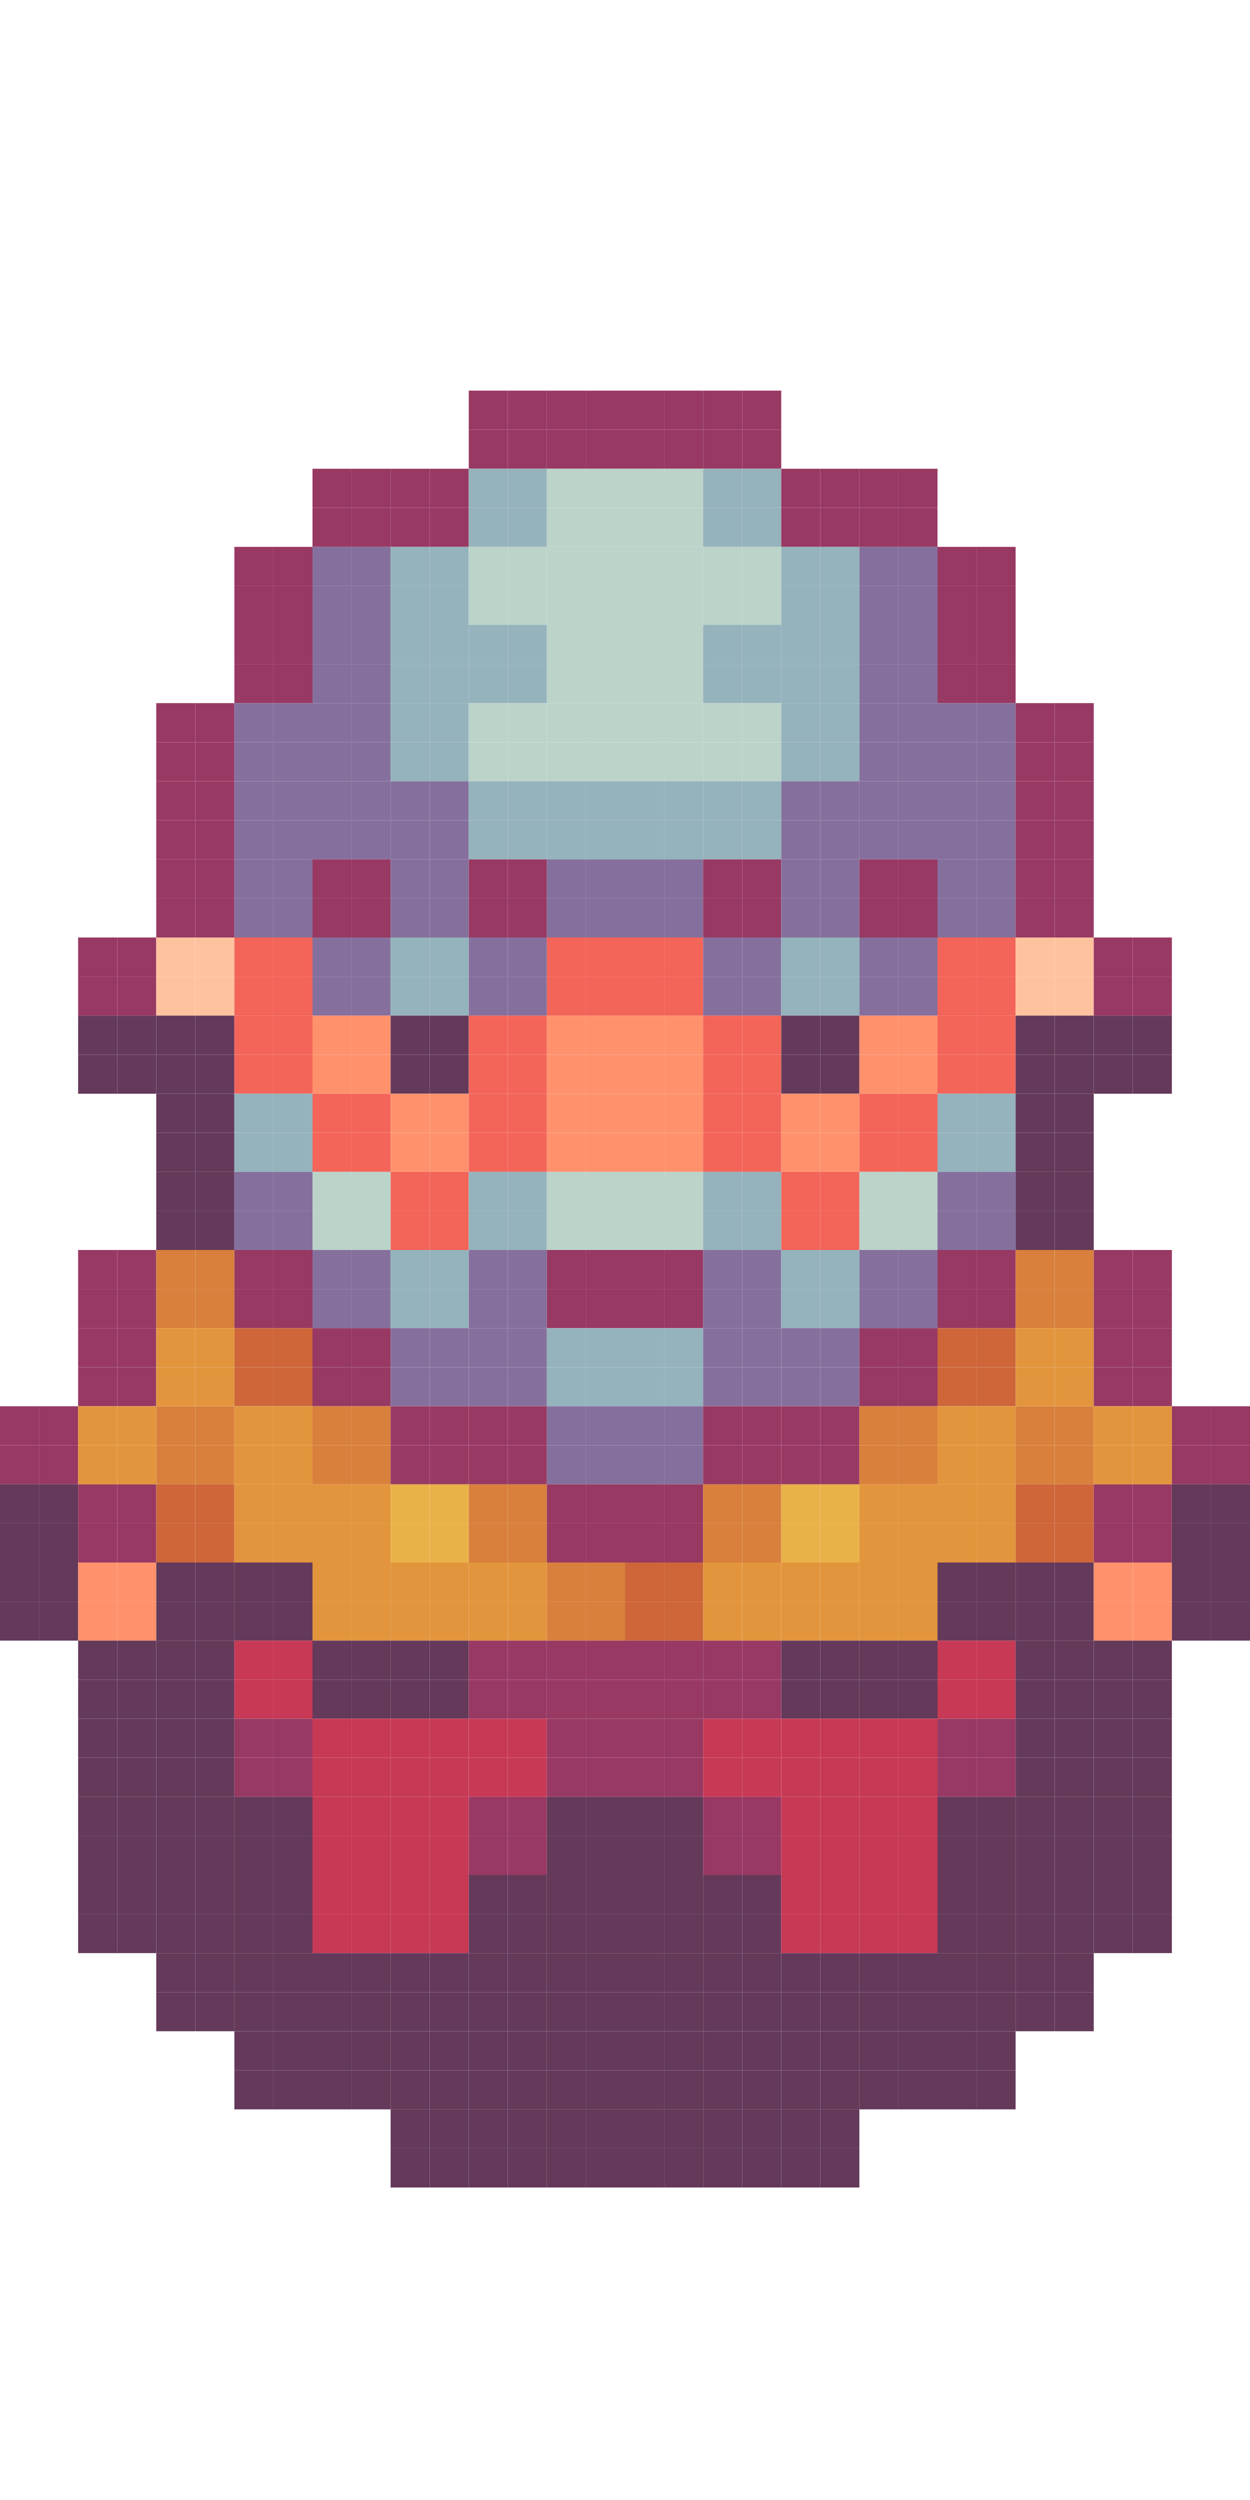 <?xml version="1.0" encoding="utf-8" ?>
<svg baseProfile="full" version="1.1" height="64px" width="32px" xmlns="http://www.w3.org/2000/svg" xmlns:ev="http://www.w3.org/2001/xml-events" xmlns:xlink="http://www.w3.org/1999/xlink">
<rect fill="#983963" height="1px" width="1px" x="12" y="10" />
<rect fill="#983963" height="1px" width="1px" x="13" y="10" />
<rect fill="#983963" height="1px" width="1px" x="14" y="10" />
<rect fill="#983963" height="1px" width="1px" x="15" y="10" />
<rect fill="#983963" height="1px" width="1px" x="16" y="10" />
<rect fill="#983963" height="1px" width="1px" x="17" y="10" />
<rect fill="#983963" height="1px" width="1px" x="18" y="10" />
<rect fill="#983963" height="1px" width="1px" x="19" y="10" />
<rect fill="#983963" height="1px" width="1px" x="12" y="11" />
<rect fill="#983963" height="1px" width="1px" x="13" y="11" />
<rect fill="#983963" height="1px" width="1px" x="14" y="11" />
<rect fill="#983963" height="1px" width="1px" x="15" y="11" />
<rect fill="#983963" height="1px" width="1px" x="16" y="11" />
<rect fill="#983963" height="1px" width="1px" x="17" y="11" />
<rect fill="#983963" height="1px" width="1px" x="18" y="11" />
<rect fill="#983963" height="1px" width="1px" x="19" y="11" />
<rect fill="#983963" height="1px" width="1px" x="8" y="12" />
<rect fill="#983963" height="1px" width="1px" x="9" y="12" />
<rect fill="#983963" height="1px" width="1px" x="10" y="12" />
<rect fill="#983963" height="1px" width="1px" x="11" y="12" />
<rect fill="#94b3bc" height="1px" width="1px" x="12" y="12" />
<rect fill="#94b3bc" height="1px" width="1px" x="13" y="12" />
<rect fill="#bbd3c9" height="1px" width="1px" x="14" y="12" />
<rect fill="#bbd3c9" height="1px" width="1px" x="15" y="12" />
<rect fill="#bbd3c9" height="1px" width="1px" x="16" y="12" />
<rect fill="#bbd3c9" height="1px" width="1px" x="17" y="12" />
<rect fill="#94b3bc" height="1px" width="1px" x="18" y="12" />
<rect fill="#94b3bc" height="1px" width="1px" x="19" y="12" />
<rect fill="#983963" height="1px" width="1px" x="20" y="12" />
<rect fill="#983963" height="1px" width="1px" x="21" y="12" />
<rect fill="#983963" height="1px" width="1px" x="22" y="12" />
<rect fill="#983963" height="1px" width="1px" x="23" y="12" />
<rect fill="#983963" height="1px" width="1px" x="8" y="13" />
<rect fill="#983963" height="1px" width="1px" x="9" y="13" />
<rect fill="#983963" height="1px" width="1px" x="10" y="13" />
<rect fill="#983963" height="1px" width="1px" x="11" y="13" />
<rect fill="#94b3bc" height="1px" width="1px" x="12" y="13" />
<rect fill="#94b3bc" height="1px" width="1px" x="13" y="13" />
<rect fill="#bbd3c9" height="1px" width="1px" x="14" y="13" />
<rect fill="#bbd3c9" height="1px" width="1px" x="15" y="13" />
<rect fill="#bbd3c9" height="1px" width="1px" x="16" y="13" />
<rect fill="#bbd3c9" height="1px" width="1px" x="17" y="13" />
<rect fill="#94b3bc" height="1px" width="1px" x="18" y="13" />
<rect fill="#94b3bc" height="1px" width="1px" x="19" y="13" />
<rect fill="#983963" height="1px" width="1px" x="20" y="13" />
<rect fill="#983963" height="1px" width="1px" x="21" y="13" />
<rect fill="#983963" height="1px" width="1px" x="22" y="13" />
<rect fill="#983963" height="1px" width="1px" x="23" y="13" />
<rect fill="#983963" height="1px" width="1px" x="6" y="14" />
<rect fill="#983963" height="1px" width="1px" x="7" y="14" />
<rect fill="#85709d" height="1px" width="1px" x="8" y="14" />
<rect fill="#85709d" height="1px" width="1px" x="9" y="14" />
<rect fill="#94b3bc" height="1px" width="1px" x="10" y="14" />
<rect fill="#94b3bc" height="1px" width="1px" x="11" y="14" />
<rect fill="#bbd3c9" height="1px" width="1px" x="12" y="14" />
<rect fill="#bbd3c9" height="1px" width="1px" x="13" y="14" />
<rect fill="#bbd3c9" height="1px" width="1px" x="14" y="14" />
<rect fill="#bbd3c9" height="1px" width="1px" x="15" y="14" />
<rect fill="#bbd3c9" height="1px" width="1px" x="16" y="14" />
<rect fill="#bbd3c9" height="1px" width="1px" x="17" y="14" />
<rect fill="#bbd3c9" height="1px" width="1px" x="18" y="14" />
<rect fill="#bbd3c9" height="1px" width="1px" x="19" y="14" />
<rect fill="#94b3bc" height="1px" width="1px" x="20" y="14" />
<rect fill="#94b3bc" height="1px" width="1px" x="21" y="14" />
<rect fill="#85709d" height="1px" width="1px" x="22" y="14" />
<rect fill="#85709d" height="1px" width="1px" x="23" y="14" />
<rect fill="#983963" height="1px" width="1px" x="24" y="14" />
<rect fill="#983963" height="1px" width="1px" x="25" y="14" />
<rect fill="#983963" height="1px" width="1px" x="6" y="15" />
<rect fill="#983963" height="1px" width="1px" x="7" y="15" />
<rect fill="#85709d" height="1px" width="1px" x="8" y="15" />
<rect fill="#85709d" height="1px" width="1px" x="9" y="15" />
<rect fill="#94b3bc" height="1px" width="1px" x="10" y="15" />
<rect fill="#94b3bc" height="1px" width="1px" x="11" y="15" />
<rect fill="#bbd3c9" height="1px" width="1px" x="12" y="15" />
<rect fill="#bbd3c9" height="1px" width="1px" x="13" y="15" />
<rect fill="#bbd3c9" height="1px" width="1px" x="14" y="15" />
<rect fill="#bbd3c9" height="1px" width="1px" x="15" y="15" />
<rect fill="#bbd3c9" height="1px" width="1px" x="16" y="15" />
<rect fill="#bbd3c9" height="1px" width="1px" x="17" y="15" />
<rect fill="#bbd3c9" height="1px" width="1px" x="18" y="15" />
<rect fill="#bbd3c9" height="1px" width="1px" x="19" y="15" />
<rect fill="#94b3bc" height="1px" width="1px" x="20" y="15" />
<rect fill="#94b3bc" height="1px" width="1px" x="21" y="15" />
<rect fill="#85709d" height="1px" width="1px" x="22" y="15" />
<rect fill="#85709d" height="1px" width="1px" x="23" y="15" />
<rect fill="#983963" height="1px" width="1px" x="24" y="15" />
<rect fill="#983963" height="1px" width="1px" x="25" y="15" />
<rect fill="#983963" height="1px" width="1px" x="6" y="16" />
<rect fill="#983963" height="1px" width="1px" x="7" y="16" />
<rect fill="#85709d" height="1px" width="1px" x="8" y="16" />
<rect fill="#85709d" height="1px" width="1px" x="9" y="16" />
<rect fill="#94b3bc" height="1px" width="1px" x="10" y="16" />
<rect fill="#94b3bc" height="1px" width="1px" x="11" y="16" />
<rect fill="#94b3bc" height="1px" width="1px" x="12" y="16" />
<rect fill="#94b3bc" height="1px" width="1px" x="13" y="16" />
<rect fill="#bbd3c9" height="1px" width="1px" x="14" y="16" />
<rect fill="#bbd3c9" height="1px" width="1px" x="15" y="16" />
<rect fill="#bbd3c9" height="1px" width="1px" x="16" y="16" />
<rect fill="#bbd3c9" height="1px" width="1px" x="17" y="16" />
<rect fill="#94b3bc" height="1px" width="1px" x="18" y="16" />
<rect fill="#94b3bc" height="1px" width="1px" x="19" y="16" />
<rect fill="#94b3bc" height="1px" width="1px" x="20" y="16" />
<rect fill="#94b3bc" height="1px" width="1px" x="21" y="16" />
<rect fill="#85709d" height="1px" width="1px" x="22" y="16" />
<rect fill="#85709d" height="1px" width="1px" x="23" y="16" />
<rect fill="#983963" height="1px" width="1px" x="24" y="16" />
<rect fill="#983963" height="1px" width="1px" x="25" y="16" />
<rect fill="#983963" height="1px" width="1px" x="6" y="17" />
<rect fill="#983963" height="1px" width="1px" x="7" y="17" />
<rect fill="#85709d" height="1px" width="1px" x="8" y="17" />
<rect fill="#85709d" height="1px" width="1px" x="9" y="17" />
<rect fill="#94b3bc" height="1px" width="1px" x="10" y="17" />
<rect fill="#94b3bc" height="1px" width="1px" x="11" y="17" />
<rect fill="#94b3bc" height="1px" width="1px" x="12" y="17" />
<rect fill="#94b3bc" height="1px" width="1px" x="13" y="17" />
<rect fill="#bbd3c9" height="1px" width="1px" x="14" y="17" />
<rect fill="#bbd3c9" height="1px" width="1px" x="15" y="17" />
<rect fill="#bbd3c9" height="1px" width="1px" x="16" y="17" />
<rect fill="#bbd3c9" height="1px" width="1px" x="17" y="17" />
<rect fill="#94b3bc" height="1px" width="1px" x="18" y="17" />
<rect fill="#94b3bc" height="1px" width="1px" x="19" y="17" />
<rect fill="#94b3bc" height="1px" width="1px" x="20" y="17" />
<rect fill="#94b3bc" height="1px" width="1px" x="21" y="17" />
<rect fill="#85709d" height="1px" width="1px" x="22" y="17" />
<rect fill="#85709d" height="1px" width="1px" x="23" y="17" />
<rect fill="#983963" height="1px" width="1px" x="24" y="17" />
<rect fill="#983963" height="1px" width="1px" x="25" y="17" />
<rect fill="#983963" height="1px" width="1px" x="4" y="18" />
<rect fill="#983963" height="1px" width="1px" x="5" y="18" />
<rect fill="#85709d" height="1px" width="1px" x="6" y="18" />
<rect fill="#85709d" height="1px" width="1px" x="7" y="18" />
<rect fill="#85709d" height="1px" width="1px" x="8" y="18" />
<rect fill="#85709d" height="1px" width="1px" x="9" y="18" />
<rect fill="#94b3bc" height="1px" width="1px" x="10" y="18" />
<rect fill="#94b3bc" height="1px" width="1px" x="11" y="18" />
<rect fill="#bbd3c9" height="1px" width="1px" x="12" y="18" />
<rect fill="#bbd3c9" height="1px" width="1px" x="13" y="18" />
<rect fill="#bbd3c9" height="1px" width="1px" x="14" y="18" />
<rect fill="#bbd3c9" height="1px" width="1px" x="15" y="18" />
<rect fill="#bbd3c9" height="1px" width="1px" x="16" y="18" />
<rect fill="#bbd3c9" height="1px" width="1px" x="17" y="18" />
<rect fill="#bbd3c9" height="1px" width="1px" x="18" y="18" />
<rect fill="#bbd3c9" height="1px" width="1px" x="19" y="18" />
<rect fill="#94b3bc" height="1px" width="1px" x="20" y="18" />
<rect fill="#94b3bc" height="1px" width="1px" x="21" y="18" />
<rect fill="#85709d" height="1px" width="1px" x="22" y="18" />
<rect fill="#85709d" height="1px" width="1px" x="23" y="18" />
<rect fill="#85709d" height="1px" width="1px" x="24" y="18" />
<rect fill="#85709d" height="1px" width="1px" x="25" y="18" />
<rect fill="#983963" height="1px" width="1px" x="26" y="18" />
<rect fill="#983963" height="1px" width="1px" x="27" y="18" />
<rect fill="#983963" height="1px" width="1px" x="4" y="19" />
<rect fill="#983963" height="1px" width="1px" x="5" y="19" />
<rect fill="#85709d" height="1px" width="1px" x="6" y="19" />
<rect fill="#85709d" height="1px" width="1px" x="7" y="19" />
<rect fill="#85709d" height="1px" width="1px" x="8" y="19" />
<rect fill="#85709d" height="1px" width="1px" x="9" y="19" />
<rect fill="#94b3bc" height="1px" width="1px" x="10" y="19" />
<rect fill="#94b3bc" height="1px" width="1px" x="11" y="19" />
<rect fill="#bbd3c9" height="1px" width="1px" x="12" y="19" />
<rect fill="#bbd3c9" height="1px" width="1px" x="13" y="19" />
<rect fill="#bbd3c9" height="1px" width="1px" x="14" y="19" />
<rect fill="#bbd3c9" height="1px" width="1px" x="15" y="19" />
<rect fill="#bbd3c9" height="1px" width="1px" x="16" y="19" />
<rect fill="#bbd3c9" height="1px" width="1px" x="17" y="19" />
<rect fill="#bbd3c9" height="1px" width="1px" x="18" y="19" />
<rect fill="#bbd3c9" height="1px" width="1px" x="19" y="19" />
<rect fill="#94b3bc" height="1px" width="1px" x="20" y="19" />
<rect fill="#94b3bc" height="1px" width="1px" x="21" y="19" />
<rect fill="#85709d" height="1px" width="1px" x="22" y="19" />
<rect fill="#85709d" height="1px" width="1px" x="23" y="19" />
<rect fill="#85709d" height="1px" width="1px" x="24" y="19" />
<rect fill="#85709d" height="1px" width="1px" x="25" y="19" />
<rect fill="#983963" height="1px" width="1px" x="26" y="19" />
<rect fill="#983963" height="1px" width="1px" x="27" y="19" />
<rect fill="#983963" height="1px" width="1px" x="4" y="20" />
<rect fill="#983963" height="1px" width="1px" x="5" y="20" />
<rect fill="#85709d" height="1px" width="1px" x="6" y="20" />
<rect fill="#85709d" height="1px" width="1px" x="7" y="20" />
<rect fill="#85709d" height="1px" width="1px" x="8" y="20" />
<rect fill="#85709d" height="1px" width="1px" x="9" y="20" />
<rect fill="#85709d" height="1px" width="1px" x="10" y="20" />
<rect fill="#85709d" height="1px" width="1px" x="11" y="20" />
<rect fill="#94b3bc" height="1px" width="1px" x="12" y="20" />
<rect fill="#94b3bc" height="1px" width="1px" x="13" y="20" />
<rect fill="#94b3bc" height="1px" width="1px" x="14" y="20" />
<rect fill="#94b3bc" height="1px" width="1px" x="15" y="20" />
<rect fill="#94b3bc" height="1px" width="1px" x="16" y="20" />
<rect fill="#94b3bc" height="1px" width="1px" x="17" y="20" />
<rect fill="#94b3bc" height="1px" width="1px" x="18" y="20" />
<rect fill="#94b3bc" height="1px" width="1px" x="19" y="20" />
<rect fill="#85709d" height="1px" width="1px" x="20" y="20" />
<rect fill="#85709d" height="1px" width="1px" x="21" y="20" />
<rect fill="#85709d" height="1px" width="1px" x="22" y="20" />
<rect fill="#85709d" height="1px" width="1px" x="23" y="20" />
<rect fill="#85709d" height="1px" width="1px" x="24" y="20" />
<rect fill="#85709d" height="1px" width="1px" x="25" y="20" />
<rect fill="#983963" height="1px" width="1px" x="26" y="20" />
<rect fill="#983963" height="1px" width="1px" x="27" y="20" />
<rect fill="#983963" height="1px" width="1px" x="4" y="21" />
<rect fill="#983963" height="1px" width="1px" x="5" y="21" />
<rect fill="#85709d" height="1px" width="1px" x="6" y="21" />
<rect fill="#85709d" height="1px" width="1px" x="7" y="21" />
<rect fill="#85709d" height="1px" width="1px" x="8" y="21" />
<rect fill="#85709d" height="1px" width="1px" x="9" y="21" />
<rect fill="#85709d" height="1px" width="1px" x="10" y="21" />
<rect fill="#85709d" height="1px" width="1px" x="11" y="21" />
<rect fill="#94b3bc" height="1px" width="1px" x="12" y="21" />
<rect fill="#94b3bc" height="1px" width="1px" x="13" y="21" />
<rect fill="#94b3bc" height="1px" width="1px" x="14" y="21" />
<rect fill="#94b3bc" height="1px" width="1px" x="15" y="21" />
<rect fill="#94b3bc" height="1px" width="1px" x="16" y="21" />
<rect fill="#94b3bc" height="1px" width="1px" x="17" y="21" />
<rect fill="#94b3bc" height="1px" width="1px" x="18" y="21" />
<rect fill="#94b3bc" height="1px" width="1px" x="19" y="21" />
<rect fill="#85709d" height="1px" width="1px" x="20" y="21" />
<rect fill="#85709d" height="1px" width="1px" x="21" y="21" />
<rect fill="#85709d" height="1px" width="1px" x="22" y="21" />
<rect fill="#85709d" height="1px" width="1px" x="23" y="21" />
<rect fill="#85709d" height="1px" width="1px" x="24" y="21" />
<rect fill="#85709d" height="1px" width="1px" x="25" y="21" />
<rect fill="#983963" height="1px" width="1px" x="26" y="21" />
<rect fill="#983963" height="1px" width="1px" x="27" y="21" />
<rect fill="#983963" height="1px" width="1px" x="4" y="22" />
<rect fill="#983963" height="1px" width="1px" x="5" y="22" />
<rect fill="#85709d" height="1px" width="1px" x="6" y="22" />
<rect fill="#85709d" height="1px" width="1px" x="7" y="22" />
<rect fill="#983963" height="1px" width="1px" x="8" y="22" />
<rect fill="#983963" height="1px" width="1px" x="9" y="22" />
<rect fill="#85709d" height="1px" width="1px" x="10" y="22" />
<rect fill="#85709d" height="1px" width="1px" x="11" y="22" />
<rect fill="#983963" height="1px" width="1px" x="12" y="22" />
<rect fill="#983963" height="1px" width="1px" x="13" y="22" />
<rect fill="#85709d" height="1px" width="1px" x="14" y="22" />
<rect fill="#85709d" height="1px" width="1px" x="15" y="22" />
<rect fill="#85709d" height="1px" width="1px" x="16" y="22" />
<rect fill="#85709d" height="1px" width="1px" x="17" y="22" />
<rect fill="#983963" height="1px" width="1px" x="18" y="22" />
<rect fill="#983963" height="1px" width="1px" x="19" y="22" />
<rect fill="#85709d" height="1px" width="1px" x="20" y="22" />
<rect fill="#85709d" height="1px" width="1px" x="21" y="22" />
<rect fill="#983963" height="1px" width="1px" x="22" y="22" />
<rect fill="#983963" height="1px" width="1px" x="23" y="22" />
<rect fill="#85709d" height="1px" width="1px" x="24" y="22" />
<rect fill="#85709d" height="1px" width="1px" x="25" y="22" />
<rect fill="#983963" height="1px" width="1px" x="26" y="22" />
<rect fill="#983963" height="1px" width="1px" x="27" y="22" />
<rect fill="#983963" height="1px" width="1px" x="4" y="23" />
<rect fill="#983963" height="1px" width="1px" x="5" y="23" />
<rect fill="#85709d" height="1px" width="1px" x="6" y="23" />
<rect fill="#85709d" height="1px" width="1px" x="7" y="23" />
<rect fill="#983963" height="1px" width="1px" x="8" y="23" />
<rect fill="#983963" height="1px" width="1px" x="9" y="23" />
<rect fill="#85709d" height="1px" width="1px" x="10" y="23" />
<rect fill="#85709d" height="1px" width="1px" x="11" y="23" />
<rect fill="#983963" height="1px" width="1px" x="12" y="23" />
<rect fill="#983963" height="1px" width="1px" x="13" y="23" />
<rect fill="#85709d" height="1px" width="1px" x="14" y="23" />
<rect fill="#85709d" height="1px" width="1px" x="15" y="23" />
<rect fill="#85709d" height="1px" width="1px" x="16" y="23" />
<rect fill="#85709d" height="1px" width="1px" x="17" y="23" />
<rect fill="#983963" height="1px" width="1px" x="18" y="23" />
<rect fill="#983963" height="1px" width="1px" x="19" y="23" />
<rect fill="#85709d" height="1px" width="1px" x="20" y="23" />
<rect fill="#85709d" height="1px" width="1px" x="21" y="23" />
<rect fill="#983963" height="1px" width="1px" x="22" y="23" />
<rect fill="#983963" height="1px" width="1px" x="23" y="23" />
<rect fill="#85709d" height="1px" width="1px" x="24" y="23" />
<rect fill="#85709d" height="1px" width="1px" x="25" y="23" />
<rect fill="#983963" height="1px" width="1px" x="26" y="23" />
<rect fill="#983963" height="1px" width="1px" x="27" y="23" />
<rect fill="#983963" height="1px" width="1px" x="2" y="24" />
<rect fill="#983963" height="1px" width="1px" x="3" y="24" />
<rect fill="#ffc29f" height="1px" width="1px" x="4" y="24" />
<rect fill="#ffc29f" height="1px" width="1px" x="5" y="24" />
<rect fill="#f36459" height="1px" width="1px" x="6" y="24" />
<rect fill="#f36459" height="1px" width="1px" x="7" y="24" />
<rect fill="#85709d" height="1px" width="1px" x="8" y="24" />
<rect fill="#85709d" height="1px" width="1px" x="9" y="24" />
<rect fill="#94b3bc" height="1px" width="1px" x="10" y="24" />
<rect fill="#94b3bc" height="1px" width="1px" x="11" y="24" />
<rect fill="#85709d" height="1px" width="1px" x="12" y="24" />
<rect fill="#85709d" height="1px" width="1px" x="13" y="24" />
<rect fill="#f36459" height="1px" width="1px" x="14" y="24" />
<rect fill="#f36459" height="1px" width="1px" x="15" y="24" />
<rect fill="#f36459" height="1px" width="1px" x="16" y="24" />
<rect fill="#f36459" height="1px" width="1px" x="17" y="24" />
<rect fill="#85709d" height="1px" width="1px" x="18" y="24" />
<rect fill="#85709d" height="1px" width="1px" x="19" y="24" />
<rect fill="#94b3bc" height="1px" width="1px" x="20" y="24" />
<rect fill="#94b3bc" height="1px" width="1px" x="21" y="24" />
<rect fill="#85709d" height="1px" width="1px" x="22" y="24" />
<rect fill="#85709d" height="1px" width="1px" x="23" y="24" />
<rect fill="#f36459" height="1px" width="1px" x="24" y="24" />
<rect fill="#f36459" height="1px" width="1px" x="25" y="24" />
<rect fill="#ffc29f" height="1px" width="1px" x="26" y="24" />
<rect fill="#ffc29f" height="1px" width="1px" x="27" y="24" />
<rect fill="#983963" height="1px" width="1px" x="28" y="24" />
<rect fill="#983963" height="1px" width="1px" x="29" y="24" />
<rect fill="#983963" height="1px" width="1px" x="2" y="25" />
<rect fill="#983963" height="1px" width="1px" x="3" y="25" />
<rect fill="#ffc29f" height="1px" width="1px" x="4" y="25" />
<rect fill="#ffc29f" height="1px" width="1px" x="5" y="25" />
<rect fill="#f36459" height="1px" width="1px" x="6" y="25" />
<rect fill="#f36459" height="1px" width="1px" x="7" y="25" />
<rect fill="#85709d" height="1px" width="1px" x="8" y="25" />
<rect fill="#85709d" height="1px" width="1px" x="9" y="25" />
<rect fill="#94b3bc" height="1px" width="1px" x="10" y="25" />
<rect fill="#94b3bc" height="1px" width="1px" x="11" y="25" />
<rect fill="#85709d" height="1px" width="1px" x="12" y="25" />
<rect fill="#85709d" height="1px" width="1px" x="13" y="25" />
<rect fill="#f36459" height="1px" width="1px" x="14" y="25" />
<rect fill="#f36459" height="1px" width="1px" x="15" y="25" />
<rect fill="#f36459" height="1px" width="1px" x="16" y="25" />
<rect fill="#f36459" height="1px" width="1px" x="17" y="25" />
<rect fill="#85709d" height="1px" width="1px" x="18" y="25" />
<rect fill="#85709d" height="1px" width="1px" x="19" y="25" />
<rect fill="#94b3bc" height="1px" width="1px" x="20" y="25" />
<rect fill="#94b3bc" height="1px" width="1px" x="21" y="25" />
<rect fill="#85709d" height="1px" width="1px" x="22" y="25" />
<rect fill="#85709d" height="1px" width="1px" x="23" y="25" />
<rect fill="#f36459" height="1px" width="1px" x="24" y="25" />
<rect fill="#f36459" height="1px" width="1px" x="25" y="25" />
<rect fill="#ffc29f" height="1px" width="1px" x="26" y="25" />
<rect fill="#ffc29f" height="1px" width="1px" x="27" y="25" />
<rect fill="#983963" height="1px" width="1px" x="28" y="25" />
<rect fill="#983963" height="1px" width="1px" x="29" y="25" />
<rect fill="#64395a" height="1px" width="1px" x="2" y="26" />
<rect fill="#64395a" height="1px" width="1px" x="3" y="26" />
<rect fill="#64395a" height="1px" width="1px" x="4" y="26" />
<rect fill="#64395a" height="1px" width="1px" x="5" y="26" />
<rect fill="#f36459" height="1px" width="1px" x="6" y="26" />
<rect fill="#f36459" height="1px" width="1px" x="7" y="26" />
<rect fill="#ff916d" height="1px" width="1px" x="8" y="26" />
<rect fill="#ff916d" height="1px" width="1px" x="9" y="26" />
<rect fill="#64395a" height="1px" width="1px" x="10" y="26" />
<rect fill="#64395a" height="1px" width="1px" x="11" y="26" />
<rect fill="#f36459" height="1px" width="1px" x="12" y="26" />
<rect fill="#f36459" height="1px" width="1px" x="13" y="26" />
<rect fill="#ff916d" height="1px" width="1px" x="14" y="26" />
<rect fill="#ff916d" height="1px" width="1px" x="15" y="26" />
<rect fill="#ff916d" height="1px" width="1px" x="16" y="26" />
<rect fill="#ff916d" height="1px" width="1px" x="17" y="26" />
<rect fill="#f36459" height="1px" width="1px" x="18" y="26" />
<rect fill="#f36459" height="1px" width="1px" x="19" y="26" />
<rect fill="#64395a" height="1px" width="1px" x="20" y="26" />
<rect fill="#64395a" height="1px" width="1px" x="21" y="26" />
<rect fill="#ff916d" height="1px" width="1px" x="22" y="26" />
<rect fill="#ff916d" height="1px" width="1px" x="23" y="26" />
<rect fill="#f36459" height="1px" width="1px" x="24" y="26" />
<rect fill="#f36459" height="1px" width="1px" x="25" y="26" />
<rect fill="#64395a" height="1px" width="1px" x="26" y="26" />
<rect fill="#64395a" height="1px" width="1px" x="27" y="26" />
<rect fill="#64395a" height="1px" width="1px" x="28" y="26" />
<rect fill="#64395a" height="1px" width="1px" x="29" y="26" />
<rect fill="#64395a" height="1px" width="1px" x="2" y="27" />
<rect fill="#64395a" height="1px" width="1px" x="3" y="27" />
<rect fill="#64395a" height="1px" width="1px" x="4" y="27" />
<rect fill="#64395a" height="1px" width="1px" x="5" y="27" />
<rect fill="#f36459" height="1px" width="1px" x="6" y="27" />
<rect fill="#f36459" height="1px" width="1px" x="7" y="27" />
<rect fill="#ff916d" height="1px" width="1px" x="8" y="27" />
<rect fill="#ff916d" height="1px" width="1px" x="9" y="27" />
<rect fill="#64395a" height="1px" width="1px" x="10" y="27" />
<rect fill="#64395a" height="1px" width="1px" x="11" y="27" />
<rect fill="#f36459" height="1px" width="1px" x="12" y="27" />
<rect fill="#f36459" height="1px" width="1px" x="13" y="27" />
<rect fill="#ff916d" height="1px" width="1px" x="14" y="27" />
<rect fill="#ff916d" height="1px" width="1px" x="15" y="27" />
<rect fill="#ff916d" height="1px" width="1px" x="16" y="27" />
<rect fill="#ff916d" height="1px" width="1px" x="17" y="27" />
<rect fill="#f36459" height="1px" width="1px" x="18" y="27" />
<rect fill="#f36459" height="1px" width="1px" x="19" y="27" />
<rect fill="#64395a" height="1px" width="1px" x="20" y="27" />
<rect fill="#64395a" height="1px" width="1px" x="21" y="27" />
<rect fill="#ff916d" height="1px" width="1px" x="22" y="27" />
<rect fill="#ff916d" height="1px" width="1px" x="23" y="27" />
<rect fill="#f36459" height="1px" width="1px" x="24" y="27" />
<rect fill="#f36459" height="1px" width="1px" x="25" y="27" />
<rect fill="#64395a" height="1px" width="1px" x="26" y="27" />
<rect fill="#64395a" height="1px" width="1px" x="27" y="27" />
<rect fill="#64395a" height="1px" width="1px" x="28" y="27" />
<rect fill="#64395a" height="1px" width="1px" x="29" y="27" />
<rect fill="#64395a" height="1px" width="1px" x="4" y="28" />
<rect fill="#64395a" height="1px" width="1px" x="5" y="28" />
<rect fill="#94b3bc" height="1px" width="1px" x="6" y="28" />
<rect fill="#94b3bc" height="1px" width="1px" x="7" y="28" />
<rect fill="#f36459" height="1px" width="1px" x="8" y="28" />
<rect fill="#f36459" height="1px" width="1px" x="9" y="28" />
<rect fill="#ff916d" height="1px" width="1px" x="10" y="28" />
<rect fill="#ff916d" height="1px" width="1px" x="11" y="28" />
<rect fill="#f36459" height="1px" width="1px" x="12" y="28" />
<rect fill="#f36459" height="1px" width="1px" x="13" y="28" />
<rect fill="#ff916d" height="1px" width="1px" x="14" y="28" />
<rect fill="#ff916d" height="1px" width="1px" x="15" y="28" />
<rect fill="#ff916d" height="1px" width="1px" x="16" y="28" />
<rect fill="#ff916d" height="1px" width="1px" x="17" y="28" />
<rect fill="#f36459" height="1px" width="1px" x="18" y="28" />
<rect fill="#f36459" height="1px" width="1px" x="19" y="28" />
<rect fill="#ff916d" height="1px" width="1px" x="20" y="28" />
<rect fill="#ff916d" height="1px" width="1px" x="21" y="28" />
<rect fill="#f36459" height="1px" width="1px" x="22" y="28" />
<rect fill="#f36459" height="1px" width="1px" x="23" y="28" />
<rect fill="#94b3bc" height="1px" width="1px" x="24" y="28" />
<rect fill="#94b3bc" height="1px" width="1px" x="25" y="28" />
<rect fill="#64395a" height="1px" width="1px" x="26" y="28" />
<rect fill="#64395a" height="1px" width="1px" x="27" y="28" />
<rect fill="#64395a" height="1px" width="1px" x="4" y="29" />
<rect fill="#64395a" height="1px" width="1px" x="5" y="29" />
<rect fill="#94b3bc" height="1px" width="1px" x="6" y="29" />
<rect fill="#94b3bc" height="1px" width="1px" x="7" y="29" />
<rect fill="#f36459" height="1px" width="1px" x="8" y="29" />
<rect fill="#f36459" height="1px" width="1px" x="9" y="29" />
<rect fill="#ff916d" height="1px" width="1px" x="10" y="29" />
<rect fill="#ff916d" height="1px" width="1px" x="11" y="29" />
<rect fill="#f36459" height="1px" width="1px" x="12" y="29" />
<rect fill="#f36459" height="1px" width="1px" x="13" y="29" />
<rect fill="#ff916d" height="1px" width="1px" x="14" y="29" />
<rect fill="#ff916d" height="1px" width="1px" x="15" y="29" />
<rect fill="#ff916d" height="1px" width="1px" x="16" y="29" />
<rect fill="#ff916d" height="1px" width="1px" x="17" y="29" />
<rect fill="#f36459" height="1px" width="1px" x="18" y="29" />
<rect fill="#f36459" height="1px" width="1px" x="19" y="29" />
<rect fill="#ff916d" height="1px" width="1px" x="20" y="29" />
<rect fill="#ff916d" height="1px" width="1px" x="21" y="29" />
<rect fill="#f36459" height="1px" width="1px" x="22" y="29" />
<rect fill="#f36459" height="1px" width="1px" x="23" y="29" />
<rect fill="#94b3bc" height="1px" width="1px" x="24" y="29" />
<rect fill="#94b3bc" height="1px" width="1px" x="25" y="29" />
<rect fill="#64395a" height="1px" width="1px" x="26" y="29" />
<rect fill="#64395a" height="1px" width="1px" x="27" y="29" />
<rect fill="#64395a" height="1px" width="1px" x="4" y="30" />
<rect fill="#64395a" height="1px" width="1px" x="5" y="30" />
<rect fill="#85709d" height="1px" width="1px" x="6" y="30" />
<rect fill="#85709d" height="1px" width="1px" x="7" y="30" />
<rect fill="#bbd3c9" height="1px" width="1px" x="8" y="30" />
<rect fill="#bbd3c9" height="1px" width="1px" x="9" y="30" />
<rect fill="#f36459" height="1px" width="1px" x="10" y="30" />
<rect fill="#f36459" height="1px" width="1px" x="11" y="30" />
<rect fill="#94b3bc" height="1px" width="1px" x="12" y="30" />
<rect fill="#94b3bc" height="1px" width="1px" x="13" y="30" />
<rect fill="#bbd3c9" height="1px" width="1px" x="14" y="30" />
<rect fill="#bbd3c9" height="1px" width="1px" x="15" y="30" />
<rect fill="#bbd3c9" height="1px" width="1px" x="16" y="30" />
<rect fill="#bbd3c9" height="1px" width="1px" x="17" y="30" />
<rect fill="#94b3bc" height="1px" width="1px" x="18" y="30" />
<rect fill="#94b3bc" height="1px" width="1px" x="19" y="30" />
<rect fill="#f36459" height="1px" width="1px" x="20" y="30" />
<rect fill="#f36459" height="1px" width="1px" x="21" y="30" />
<rect fill="#bbd3c9" height="1px" width="1px" x="22" y="30" />
<rect fill="#bbd3c9" height="1px" width="1px" x="23" y="30" />
<rect fill="#85709d" height="1px" width="1px" x="24" y="30" />
<rect fill="#85709d" height="1px" width="1px" x="25" y="30" />
<rect fill="#64395a" height="1px" width="1px" x="26" y="30" />
<rect fill="#64395a" height="1px" width="1px" x="27" y="30" />
<rect fill="#64395a" height="1px" width="1px" x="4" y="31" />
<rect fill="#64395a" height="1px" width="1px" x="5" y="31" />
<rect fill="#85709d" height="1px" width="1px" x="6" y="31" />
<rect fill="#85709d" height="1px" width="1px" x="7" y="31" />
<rect fill="#bbd3c9" height="1px" width="1px" x="8" y="31" />
<rect fill="#bbd3c9" height="1px" width="1px" x="9" y="31" />
<rect fill="#f36459" height="1px" width="1px" x="10" y="31" />
<rect fill="#f36459" height="1px" width="1px" x="11" y="31" />
<rect fill="#94b3bc" height="1px" width="1px" x="12" y="31" />
<rect fill="#94b3bc" height="1px" width="1px" x="13" y="31" />
<rect fill="#bbd3c9" height="1px" width="1px" x="14" y="31" />
<rect fill="#bbd3c9" height="1px" width="1px" x="15" y="31" />
<rect fill="#bbd3c9" height="1px" width="1px" x="16" y="31" />
<rect fill="#bbd3c9" height="1px" width="1px" x="17" y="31" />
<rect fill="#94b3bc" height="1px" width="1px" x="18" y="31" />
<rect fill="#94b3bc" height="1px" width="1px" x="19" y="31" />
<rect fill="#f36459" height="1px" width="1px" x="20" y="31" />
<rect fill="#f36459" height="1px" width="1px" x="21" y="31" />
<rect fill="#bbd3c9" height="1px" width="1px" x="22" y="31" />
<rect fill="#bbd3c9" height="1px" width="1px" x="23" y="31" />
<rect fill="#85709d" height="1px" width="1px" x="24" y="31" />
<rect fill="#85709d" height="1px" width="1px" x="25" y="31" />
<rect fill="#64395a" height="1px" width="1px" x="26" y="31" />
<rect fill="#64395a" height="1px" width="1px" x="27" y="31" />
<rect fill="#983963" height="1px" width="1px" x="2" y="32" />
<rect fill="#983963" height="1px" width="1px" x="3" y="32" />
<rect fill="#d8803c" height="1px" width="1px" x="4" y="32" />
<rect fill="#d8803c" height="1px" width="1px" x="5" y="32" />
<rect fill="#983963" height="1px" width="1px" x="6" y="32" />
<rect fill="#983963" height="1px" width="1px" x="7" y="32" />
<rect fill="#85709d" height="1px" width="1px" x="8" y="32" />
<rect fill="#85709d" height="1px" width="1px" x="9" y="32" />
<rect fill="#94b3bc" height="1px" width="1px" x="10" y="32" />
<rect fill="#94b3bc" height="1px" width="1px" x="11" y="32" />
<rect fill="#85709d" height="1px" width="1px" x="12" y="32" />
<rect fill="#85709d" height="1px" width="1px" x="13" y="32" />
<rect fill="#983963" height="1px" width="1px" x="14" y="32" />
<rect fill="#983963" height="1px" width="1px" x="15" y="32" />
<rect fill="#983963" height="1px" width="1px" x="16" y="32" />
<rect fill="#983963" height="1px" width="1px" x="17" y="32" />
<rect fill="#85709d" height="1px" width="1px" x="18" y="32" />
<rect fill="#85709d" height="1px" width="1px" x="19" y="32" />
<rect fill="#94b3bc" height="1px" width="1px" x="20" y="32" />
<rect fill="#94b3bc" height="1px" width="1px" x="21" y="32" />
<rect fill="#85709d" height="1px" width="1px" x="22" y="32" />
<rect fill="#85709d" height="1px" width="1px" x="23" y="32" />
<rect fill="#983963" height="1px" width="1px" x="24" y="32" />
<rect fill="#983963" height="1px" width="1px" x="25" y="32" />
<rect fill="#d8803c" height="1px" width="1px" x="26" y="32" />
<rect fill="#d8803c" height="1px" width="1px" x="27" y="32" />
<rect fill="#983963" height="1px" width="1px" x="28" y="32" />
<rect fill="#983963" height="1px" width="1px" x="29" y="32" />
<rect fill="#983963" height="1px" width="1px" x="2" y="33" />
<rect fill="#983963" height="1px" width="1px" x="3" y="33" />
<rect fill="#d8803c" height="1px" width="1px" x="4" y="33" />
<rect fill="#d8803c" height="1px" width="1px" x="5" y="33" />
<rect fill="#983963" height="1px" width="1px" x="6" y="33" />
<rect fill="#983963" height="1px" width="1px" x="7" y="33" />
<rect fill="#85709d" height="1px" width="1px" x="8" y="33" />
<rect fill="#85709d" height="1px" width="1px" x="9" y="33" />
<rect fill="#94b3bc" height="1px" width="1px" x="10" y="33" />
<rect fill="#94b3bc" height="1px" width="1px" x="11" y="33" />
<rect fill="#85709d" height="1px" width="1px" x="12" y="33" />
<rect fill="#85709d" height="1px" width="1px" x="13" y="33" />
<rect fill="#983963" height="1px" width="1px" x="14" y="33" />
<rect fill="#983963" height="1px" width="1px" x="15" y="33" />
<rect fill="#983963" height="1px" width="1px" x="16" y="33" />
<rect fill="#983963" height="1px" width="1px" x="17" y="33" />
<rect fill="#85709d" height="1px" width="1px" x="18" y="33" />
<rect fill="#85709d" height="1px" width="1px" x="19" y="33" />
<rect fill="#94b3bc" height="1px" width="1px" x="20" y="33" />
<rect fill="#94b3bc" height="1px" width="1px" x="21" y="33" />
<rect fill="#85709d" height="1px" width="1px" x="22" y="33" />
<rect fill="#85709d" height="1px" width="1px" x="23" y="33" />
<rect fill="#983963" height="1px" width="1px" x="24" y="33" />
<rect fill="#983963" height="1px" width="1px" x="25" y="33" />
<rect fill="#d8803c" height="1px" width="1px" x="26" y="33" />
<rect fill="#d8803c" height="1px" width="1px" x="27" y="33" />
<rect fill="#983963" height="1px" width="1px" x="28" y="33" />
<rect fill="#983963" height="1px" width="1px" x="29" y="33" />
<rect fill="#983963" height="1px" width="1px" x="2" y="34" />
<rect fill="#983963" height="1px" width="1px" x="3" y="34" />
<rect fill="#e2953c" height="1px" width="1px" x="4" y="34" />
<rect fill="#e2953c" height="1px" width="1px" x="5" y="34" />
<rect fill="#ce663a" height="1px" width="1px" x="6" y="34" />
<rect fill="#ce663a" height="1px" width="1px" x="7" y="34" />
<rect fill="#983963" height="1px" width="1px" x="8" y="34" />
<rect fill="#983963" height="1px" width="1px" x="9" y="34" />
<rect fill="#85709d" height="1px" width="1px" x="10" y="34" />
<rect fill="#85709d" height="1px" width="1px" x="11" y="34" />
<rect fill="#85709d" height="1px" width="1px" x="12" y="34" />
<rect fill="#85709d" height="1px" width="1px" x="13" y="34" />
<rect fill="#94b3bc" height="1px" width="1px" x="14" y="34" />
<rect fill="#94b3bc" height="1px" width="1px" x="15" y="34" />
<rect fill="#94b3bc" height="1px" width="1px" x="16" y="34" />
<rect fill="#94b3bc" height="1px" width="1px" x="17" y="34" />
<rect fill="#85709d" height="1px" width="1px" x="18" y="34" />
<rect fill="#85709d" height="1px" width="1px" x="19" y="34" />
<rect fill="#85709d" height="1px" width="1px" x="20" y="34" />
<rect fill="#85709d" height="1px" width="1px" x="21" y="34" />
<rect fill="#983963" height="1px" width="1px" x="22" y="34" />
<rect fill="#983963" height="1px" width="1px" x="23" y="34" />
<rect fill="#ce663a" height="1px" width="1px" x="24" y="34" />
<rect fill="#ce663a" height="1px" width="1px" x="25" y="34" />
<rect fill="#e2953c" height="1px" width="1px" x="26" y="34" />
<rect fill="#e2953c" height="1px" width="1px" x="27" y="34" />
<rect fill="#983963" height="1px" width="1px" x="28" y="34" />
<rect fill="#983963" height="1px" width="1px" x="29" y="34" />
<rect fill="#983963" height="1px" width="1px" x="2" y="35" />
<rect fill="#983963" height="1px" width="1px" x="3" y="35" />
<rect fill="#e2953c" height="1px" width="1px" x="4" y="35" />
<rect fill="#e2953c" height="1px" width="1px" x="5" y="35" />
<rect fill="#ce663a" height="1px" width="1px" x="6" y="35" />
<rect fill="#ce663a" height="1px" width="1px" x="7" y="35" />
<rect fill="#983963" height="1px" width="1px" x="8" y="35" />
<rect fill="#983963" height="1px" width="1px" x="9" y="35" />
<rect fill="#85709d" height="1px" width="1px" x="10" y="35" />
<rect fill="#85709d" height="1px" width="1px" x="11" y="35" />
<rect fill="#85709d" height="1px" width="1px" x="12" y="35" />
<rect fill="#85709d" height="1px" width="1px" x="13" y="35" />
<rect fill="#94b3bc" height="1px" width="1px" x="14" y="35" />
<rect fill="#94b3bc" height="1px" width="1px" x="15" y="35" />
<rect fill="#94b3bc" height="1px" width="1px" x="16" y="35" />
<rect fill="#94b3bc" height="1px" width="1px" x="17" y="35" />
<rect fill="#85709d" height="1px" width="1px" x="18" y="35" />
<rect fill="#85709d" height="1px" width="1px" x="19" y="35" />
<rect fill="#85709d" height="1px" width="1px" x="20" y="35" />
<rect fill="#85709d" height="1px" width="1px" x="21" y="35" />
<rect fill="#983963" height="1px" width="1px" x="22" y="35" />
<rect fill="#983963" height="1px" width="1px" x="23" y="35" />
<rect fill="#ce663a" height="1px" width="1px" x="24" y="35" />
<rect fill="#ce663a" height="1px" width="1px" x="25" y="35" />
<rect fill="#e2953c" height="1px" width="1px" x="26" y="35" />
<rect fill="#e2953c" height="1px" width="1px" x="27" y="35" />
<rect fill="#983963" height="1px" width="1px" x="28" y="35" />
<rect fill="#983963" height="1px" width="1px" x="29" y="35" />
<rect fill="#983963" height="1px" width="1px" x="0" y="36" />
<rect fill="#983963" height="1px" width="1px" x="1" y="36" />
<rect fill="#e2953c" height="1px" width="1px" x="2" y="36" />
<rect fill="#e2953c" height="1px" width="1px" x="3" y="36" />
<rect fill="#d8803c" height="1px" width="1px" x="4" y="36" />
<rect fill="#d8803c" height="1px" width="1px" x="5" y="36" />
<rect fill="#e2953c" height="1px" width="1px" x="6" y="36" />
<rect fill="#e2953c" height="1px" width="1px" x="7" y="36" />
<rect fill="#d8803c" height="1px" width="1px" x="8" y="36" />
<rect fill="#d8803c" height="1px" width="1px" x="9" y="36" />
<rect fill="#983963" height="1px" width="1px" x="10" y="36" />
<rect fill="#983963" height="1px" width="1px" x="11" y="36" />
<rect fill="#983963" height="1px" width="1px" x="12" y="36" />
<rect fill="#983963" height="1px" width="1px" x="13" y="36" />
<rect fill="#85709d" height="1px" width="1px" x="14" y="36" />
<rect fill="#85709d" height="1px" width="1px" x="15" y="36" />
<rect fill="#85709d" height="1px" width="1px" x="16" y="36" />
<rect fill="#85709d" height="1px" width="1px" x="17" y="36" />
<rect fill="#983963" height="1px" width="1px" x="18" y="36" />
<rect fill="#983963" height="1px" width="1px" x="19" y="36" />
<rect fill="#983963" height="1px" width="1px" x="20" y="36" />
<rect fill="#983963" height="1px" width="1px" x="21" y="36" />
<rect fill="#d8803c" height="1px" width="1px" x="22" y="36" />
<rect fill="#d8803c" height="1px" width="1px" x="23" y="36" />
<rect fill="#e2953c" height="1px" width="1px" x="24" y="36" />
<rect fill="#e2953c" height="1px" width="1px" x="25" y="36" />
<rect fill="#d8803c" height="1px" width="1px" x="26" y="36" />
<rect fill="#d8803c" height="1px" width="1px" x="27" y="36" />
<rect fill="#e2953c" height="1px" width="1px" x="28" y="36" />
<rect fill="#e2953c" height="1px" width="1px" x="29" y="36" />
<rect fill="#983963" height="1px" width="1px" x="30" y="36" />
<rect fill="#983963" height="1px" width="1px" x="31" y="36" />
<rect fill="#983963" height="1px" width="1px" x="0" y="37" />
<rect fill="#983963" height="1px" width="1px" x="1" y="37" />
<rect fill="#e2953c" height="1px" width="1px" x="2" y="37" />
<rect fill="#e2953c" height="1px" width="1px" x="3" y="37" />
<rect fill="#d8803c" height="1px" width="1px" x="4" y="37" />
<rect fill="#d8803c" height="1px" width="1px" x="5" y="37" />
<rect fill="#e2953c" height="1px" width="1px" x="6" y="37" />
<rect fill="#e2953c" height="1px" width="1px" x="7" y="37" />
<rect fill="#d8803c" height="1px" width="1px" x="8" y="37" />
<rect fill="#d8803c" height="1px" width="1px" x="9" y="37" />
<rect fill="#983963" height="1px" width="1px" x="10" y="37" />
<rect fill="#983963" height="1px" width="1px" x="11" y="37" />
<rect fill="#983963" height="1px" width="1px" x="12" y="37" />
<rect fill="#983963" height="1px" width="1px" x="13" y="37" />
<rect fill="#85709d" height="1px" width="1px" x="14" y="37" />
<rect fill="#85709d" height="1px" width="1px" x="15" y="37" />
<rect fill="#85709d" height="1px" width="1px" x="16" y="37" />
<rect fill="#85709d" height="1px" width="1px" x="17" y="37" />
<rect fill="#983963" height="1px" width="1px" x="18" y="37" />
<rect fill="#983963" height="1px" width="1px" x="19" y="37" />
<rect fill="#983963" height="1px" width="1px" x="20" y="37" />
<rect fill="#983963" height="1px" width="1px" x="21" y="37" />
<rect fill="#d8803c" height="1px" width="1px" x="22" y="37" />
<rect fill="#d8803c" height="1px" width="1px" x="23" y="37" />
<rect fill="#e2953c" height="1px" width="1px" x="24" y="37" />
<rect fill="#e2953c" height="1px" width="1px" x="25" y="37" />
<rect fill="#d8803c" height="1px" width="1px" x="26" y="37" />
<rect fill="#d8803c" height="1px" width="1px" x="27" y="37" />
<rect fill="#e2953c" height="1px" width="1px" x="28" y="37" />
<rect fill="#e2953c" height="1px" width="1px" x="29" y="37" />
<rect fill="#983963" height="1px" width="1px" x="30" y="37" />
<rect fill="#983963" height="1px" width="1px" x="31" y="37" />
<rect fill="#64395a" height="1px" width="1px" x="0" y="38" />
<rect fill="#64395a" height="1px" width="1px" x="1" y="38" />
<rect fill="#983963" height="1px" width="1px" x="2" y="38" />
<rect fill="#983963" height="1px" width="1px" x="3" y="38" />
<rect fill="#ce663a" height="1px" width="1px" x="4" y="38" />
<rect fill="#ce663a" height="1px" width="1px" x="5" y="38" />
<rect fill="#e2953c" height="1px" width="1px" x="6" y="38" />
<rect fill="#e2953c" height="1px" width="1px" x="7" y="38" />
<rect fill="#e2953c" height="1px" width="1px" x="8" y="38" />
<rect fill="#e2953c" height="1px" width="1px" x="9" y="38" />
<rect fill="#e9b248" height="1px" width="1px" x="10" y="38" />
<rect fill="#e9b248" height="1px" width="1px" x="11" y="38" />
<rect fill="#d8803c" height="1px" width="1px" x="12" y="38" />
<rect fill="#d8803c" height="1px" width="1px" x="13" y="38" />
<rect fill="#983963" height="1px" width="1px" x="14" y="38" />
<rect fill="#983963" height="1px" width="1px" x="15" y="38" />
<rect fill="#983963" height="1px" width="1px" x="16" y="38" />
<rect fill="#983963" height="1px" width="1px" x="17" y="38" />
<rect fill="#d8803c" height="1px" width="1px" x="18" y="38" />
<rect fill="#d8803c" height="1px" width="1px" x="19" y="38" />
<rect fill="#e9b248" height="1px" width="1px" x="20" y="38" />
<rect fill="#e9b248" height="1px" width="1px" x="21" y="38" />
<rect fill="#e2953c" height="1px" width="1px" x="22" y="38" />
<rect fill="#e2953c" height="1px" width="1px" x="23" y="38" />
<rect fill="#e2953c" height="1px" width="1px" x="24" y="38" />
<rect fill="#e2953c" height="1px" width="1px" x="25" y="38" />
<rect fill="#ce663a" height="1px" width="1px" x="26" y="38" />
<rect fill="#ce663a" height="1px" width="1px" x="27" y="38" />
<rect fill="#983963" height="1px" width="1px" x="28" y="38" />
<rect fill="#983963" height="1px" width="1px" x="29" y="38" />
<rect fill="#64395a" height="1px" width="1px" x="30" y="38" />
<rect fill="#64395a" height="1px" width="1px" x="31" y="38" />
<rect fill="#64395a" height="1px" width="1px" x="0" y="39" />
<rect fill="#64395a" height="1px" width="1px" x="1" y="39" />
<rect fill="#983963" height="1px" width="1px" x="2" y="39" />
<rect fill="#983963" height="1px" width="1px" x="3" y="39" />
<rect fill="#ce663a" height="1px" width="1px" x="4" y="39" />
<rect fill="#ce663a" height="1px" width="1px" x="5" y="39" />
<rect fill="#e2953c" height="1px" width="1px" x="6" y="39" />
<rect fill="#e2953c" height="1px" width="1px" x="7" y="39" />
<rect fill="#e2953c" height="1px" width="1px" x="8" y="39" />
<rect fill="#e2953c" height="1px" width="1px" x="9" y="39" />
<rect fill="#e9b248" height="1px" width="1px" x="10" y="39" />
<rect fill="#e9b248" height="1px" width="1px" x="11" y="39" />
<rect fill="#d8803c" height="1px" width="1px" x="12" y="39" />
<rect fill="#d8803c" height="1px" width="1px" x="13" y="39" />
<rect fill="#983963" height="1px" width="1px" x="14" y="39" />
<rect fill="#983963" height="1px" width="1px" x="15" y="39" />
<rect fill="#983963" height="1px" width="1px" x="16" y="39" />
<rect fill="#983963" height="1px" width="1px" x="17" y="39" />
<rect fill="#d8803c" height="1px" width="1px" x="18" y="39" />
<rect fill="#d8803c" height="1px" width="1px" x="19" y="39" />
<rect fill="#e9b248" height="1px" width="1px" x="20" y="39" />
<rect fill="#e9b248" height="1px" width="1px" x="21" y="39" />
<rect fill="#e2953c" height="1px" width="1px" x="22" y="39" />
<rect fill="#e2953c" height="1px" width="1px" x="23" y="39" />
<rect fill="#e2953c" height="1px" width="1px" x="24" y="39" />
<rect fill="#e2953c" height="1px" width="1px" x="25" y="39" />
<rect fill="#ce663a" height="1px" width="1px" x="26" y="39" />
<rect fill="#ce663a" height="1px" width="1px" x="27" y="39" />
<rect fill="#983963" height="1px" width="1px" x="28" y="39" />
<rect fill="#983963" height="1px" width="1px" x="29" y="39" />
<rect fill="#64395a" height="1px" width="1px" x="30" y="39" />
<rect fill="#64395a" height="1px" width="1px" x="31" y="39" />
<rect fill="#64395a" height="1px" width="1px" x="0" y="40" />
<rect fill="#64395a" height="1px" width="1px" x="1" y="40" />
<rect fill="#ff916d" height="1px" width="1px" x="2" y="40" />
<rect fill="#ff916d" height="1px" width="1px" x="3" y="40" />
<rect fill="#64395a" height="1px" width="1px" x="4" y="40" />
<rect fill="#64395a" height="1px" width="1px" x="5" y="40" />
<rect fill="#64395a" height="1px" width="1px" x="6" y="40" />
<rect fill="#64395a" height="1px" width="1px" x="7" y="40" />
<rect fill="#e2953c" height="1px" width="1px" x="8" y="40" />
<rect fill="#e2953c" height="1px" width="1px" x="9" y="40" />
<rect fill="#e2953c" height="1px" width="1px" x="10" y="40" />
<rect fill="#e2953c" height="1px" width="1px" x="11" y="40" />
<rect fill="#e2953c" height="1px" width="1px" x="12" y="40" />
<rect fill="#e2953c" height="1px" width="1px" x="13" y="40" />
<rect fill="#d8803c" height="1px" width="1px" x="14" y="40" />
<rect fill="#d8803c" height="1px" width="1px" x="15" y="40" />
<rect fill="#ce663a" height="1px" width="1px" x="16" y="40" />
<rect fill="#ce663a" height="1px" width="1px" x="17" y="40" />
<rect fill="#e2953c" height="1px" width="1px" x="18" y="40" />
<rect fill="#e2953c" height="1px" width="1px" x="19" y="40" />
<rect fill="#e2953c" height="1px" width="1px" x="20" y="40" />
<rect fill="#e2953c" height="1px" width="1px" x="21" y="40" />
<rect fill="#e2953c" height="1px" width="1px" x="22" y="40" />
<rect fill="#e2953c" height="1px" width="1px" x="23" y="40" />
<rect fill="#64395a" height="1px" width="1px" x="24" y="40" />
<rect fill="#64395a" height="1px" width="1px" x="25" y="40" />
<rect fill="#64395a" height="1px" width="1px" x="26" y="40" />
<rect fill="#64395a" height="1px" width="1px" x="27" y="40" />
<rect fill="#ff916d" height="1px" width="1px" x="28" y="40" />
<rect fill="#ff916d" height="1px" width="1px" x="29" y="40" />
<rect fill="#64395a" height="1px" width="1px" x="30" y="40" />
<rect fill="#64395a" height="1px" width="1px" x="31" y="40" />
<rect fill="#64395a" height="1px" width="1px" x="0" y="41" />
<rect fill="#64395a" height="1px" width="1px" x="1" y="41" />
<rect fill="#ff916d" height="1px" width="1px" x="2" y="41" />
<rect fill="#ff916d" height="1px" width="1px" x="3" y="41" />
<rect fill="#64395a" height="1px" width="1px" x="4" y="41" />
<rect fill="#64395a" height="1px" width="1px" x="5" y="41" />
<rect fill="#64395a" height="1px" width="1px" x="6" y="41" />
<rect fill="#64395a" height="1px" width="1px" x="7" y="41" />
<rect fill="#e2953c" height="1px" width="1px" x="8" y="41" />
<rect fill="#e2953c" height="1px" width="1px" x="9" y="41" />
<rect fill="#e2953c" height="1px" width="1px" x="10" y="41" />
<rect fill="#e2953c" height="1px" width="1px" x="11" y="41" />
<rect fill="#e2953c" height="1px" width="1px" x="12" y="41" />
<rect fill="#e2953c" height="1px" width="1px" x="13" y="41" />
<rect fill="#d8803c" height="1px" width="1px" x="14" y="41" />
<rect fill="#d8803c" height="1px" width="1px" x="15" y="41" />
<rect fill="#ce663a" height="1px" width="1px" x="16" y="41" />
<rect fill="#ce663a" height="1px" width="1px" x="17" y="41" />
<rect fill="#e2953c" height="1px" width="1px" x="18" y="41" />
<rect fill="#e2953c" height="1px" width="1px" x="19" y="41" />
<rect fill="#e2953c" height="1px" width="1px" x="20" y="41" />
<rect fill="#e2953c" height="1px" width="1px" x="21" y="41" />
<rect fill="#e2953c" height="1px" width="1px" x="22" y="41" />
<rect fill="#e2953c" height="1px" width="1px" x="23" y="41" />
<rect fill="#64395a" height="1px" width="1px" x="24" y="41" />
<rect fill="#64395a" height="1px" width="1px" x="25" y="41" />
<rect fill="#64395a" height="1px" width="1px" x="26" y="41" />
<rect fill="#64395a" height="1px" width="1px" x="27" y="41" />
<rect fill="#ff916d" height="1px" width="1px" x="28" y="41" />
<rect fill="#ff916d" height="1px" width="1px" x="29" y="41" />
<rect fill="#64395a" height="1px" width="1px" x="30" y="41" />
<rect fill="#64395a" height="1px" width="1px" x="31" y="41" />
<rect fill="#64395a" height="1px" width="1px" x="2" y="42" />
<rect fill="#64395a" height="1px" width="1px" x="3" y="42" />
<rect fill="#64395a" height="1px" width="1px" x="4" y="42" />
<rect fill="#64395a" height="1px" width="1px" x="5" y="42" />
<rect fill="#c73955" height="1px" width="1px" x="6" y="42" />
<rect fill="#c73955" height="1px" width="1px" x="7" y="42" />
<rect fill="#64395a" height="1px" width="1px" x="8" y="42" />
<rect fill="#64395a" height="1px" width="1px" x="9" y="42" />
<rect fill="#64395a" height="1px" width="1px" x="10" y="42" />
<rect fill="#64395a" height="1px" width="1px" x="11" y="42" />
<rect fill="#983963" height="1px" width="1px" x="12" y="42" />
<rect fill="#983963" height="1px" width="1px" x="13" y="42" />
<rect fill="#983963" height="1px" width="1px" x="14" y="42" />
<rect fill="#983963" height="1px" width="1px" x="15" y="42" />
<rect fill="#983963" height="1px" width="1px" x="16" y="42" />
<rect fill="#983963" height="1px" width="1px" x="17" y="42" />
<rect fill="#983963" height="1px" width="1px" x="18" y="42" />
<rect fill="#983963" height="1px" width="1px" x="19" y="42" />
<rect fill="#64395a" height="1px" width="1px" x="20" y="42" />
<rect fill="#64395a" height="1px" width="1px" x="21" y="42" />
<rect fill="#64395a" height="1px" width="1px" x="22" y="42" />
<rect fill="#64395a" height="1px" width="1px" x="23" y="42" />
<rect fill="#c73955" height="1px" width="1px" x="24" y="42" />
<rect fill="#c73955" height="1px" width="1px" x="25" y="42" />
<rect fill="#64395a" height="1px" width="1px" x="26" y="42" />
<rect fill="#64395a" height="1px" width="1px" x="27" y="42" />
<rect fill="#64395a" height="1px" width="1px" x="28" y="42" />
<rect fill="#64395a" height="1px" width="1px" x="29" y="42" />
<rect fill="#64395a" height="1px" width="1px" x="2" y="43" />
<rect fill="#64395a" height="1px" width="1px" x="3" y="43" />
<rect fill="#64395a" height="1px" width="1px" x="4" y="43" />
<rect fill="#64395a" height="1px" width="1px" x="5" y="43" />
<rect fill="#c73955" height="1px" width="1px" x="6" y="43" />
<rect fill="#c73955" height="1px" width="1px" x="7" y="43" />
<rect fill="#64395a" height="1px" width="1px" x="8" y="43" />
<rect fill="#64395a" height="1px" width="1px" x="9" y="43" />
<rect fill="#64395a" height="1px" width="1px" x="10" y="43" />
<rect fill="#64395a" height="1px" width="1px" x="11" y="43" />
<rect fill="#983963" height="1px" width="1px" x="12" y="43" />
<rect fill="#983963" height="1px" width="1px" x="13" y="43" />
<rect fill="#983963" height="1px" width="1px" x="14" y="43" />
<rect fill="#983963" height="1px" width="1px" x="15" y="43" />
<rect fill="#983963" height="1px" width="1px" x="16" y="43" />
<rect fill="#983963" height="1px" width="1px" x="17" y="43" />
<rect fill="#983963" height="1px" width="1px" x="18" y="43" />
<rect fill="#983963" height="1px" width="1px" x="19" y="43" />
<rect fill="#64395a" height="1px" width="1px" x="20" y="43" />
<rect fill="#64395a" height="1px" width="1px" x="21" y="43" />
<rect fill="#64395a" height="1px" width="1px" x="22" y="43" />
<rect fill="#64395a" height="1px" width="1px" x="23" y="43" />
<rect fill="#c73955" height="1px" width="1px" x="24" y="43" />
<rect fill="#c73955" height="1px" width="1px" x="25" y="43" />
<rect fill="#64395a" height="1px" width="1px" x="26" y="43" />
<rect fill="#64395a" height="1px" width="1px" x="27" y="43" />
<rect fill="#64395a" height="1px" width="1px" x="28" y="43" />
<rect fill="#64395a" height="1px" width="1px" x="29" y="43" />
<rect fill="#64395a" height="1px" width="1px" x="2" y="44" />
<rect fill="#64395a" height="1px" width="1px" x="3" y="44" />
<rect fill="#64395a" height="1px" width="1px" x="4" y="44" />
<rect fill="#64395a" height="1px" width="1px" x="5" y="44" />
<rect fill="#983963" height="1px" width="1px" x="6" y="44" />
<rect fill="#983963" height="1px" width="1px" x="7" y="44" />
<rect fill="#c73955" height="1px" width="1px" x="8" y="44" />
<rect fill="#c73955" height="1px" width="1px" x="9" y="44" />
<rect fill="#c73955" height="1px" width="1px" x="10" y="44" />
<rect fill="#c73955" height="1px" width="1px" x="11" y="44" />
<rect fill="#c73955" height="1px" width="1px" x="12" y="44" />
<rect fill="#c73955" height="1px" width="1px" x="13" y="44" />
<rect fill="#983963" height="1px" width="1px" x="14" y="44" />
<rect fill="#983963" height="1px" width="1px" x="15" y="44" />
<rect fill="#983963" height="1px" width="1px" x="16" y="44" />
<rect fill="#983963" height="1px" width="1px" x="17" y="44" />
<rect fill="#c73955" height="1px" width="1px" x="18" y="44" />
<rect fill="#c73955" height="1px" width="1px" x="19" y="44" />
<rect fill="#c73955" height="1px" width="1px" x="20" y="44" />
<rect fill="#c73955" height="1px" width="1px" x="21" y="44" />
<rect fill="#c73955" height="1px" width="1px" x="22" y="44" />
<rect fill="#c73955" height="1px" width="1px" x="23" y="44" />
<rect fill="#983963" height="1px" width="1px" x="24" y="44" />
<rect fill="#983963" height="1px" width="1px" x="25" y="44" />
<rect fill="#64395a" height="1px" width="1px" x="26" y="44" />
<rect fill="#64395a" height="1px" width="1px" x="27" y="44" />
<rect fill="#64395a" height="1px" width="1px" x="28" y="44" />
<rect fill="#64395a" height="1px" width="1px" x="29" y="44" />
<rect fill="#64395a" height="1px" width="1px" x="2" y="45" />
<rect fill="#64395a" height="1px" width="1px" x="3" y="45" />
<rect fill="#64395a" height="1px" width="1px" x="4" y="45" />
<rect fill="#64395a" height="1px" width="1px" x="5" y="45" />
<rect fill="#983963" height="1px" width="1px" x="6" y="45" />
<rect fill="#983963" height="1px" width="1px" x="7" y="45" />
<rect fill="#c73955" height="1px" width="1px" x="8" y="45" />
<rect fill="#c73955" height="1px" width="1px" x="9" y="45" />
<rect fill="#c73955" height="1px" width="1px" x="10" y="45" />
<rect fill="#c73955" height="1px" width="1px" x="11" y="45" />
<rect fill="#c73955" height="1px" width="1px" x="12" y="45" />
<rect fill="#c73955" height="1px" width="1px" x="13" y="45" />
<rect fill="#983963" height="1px" width="1px" x="14" y="45" />
<rect fill="#983963" height="1px" width="1px" x="15" y="45" />
<rect fill="#983963" height="1px" width="1px" x="16" y="45" />
<rect fill="#983963" height="1px" width="1px" x="17" y="45" />
<rect fill="#c73955" height="1px" width="1px" x="18" y="45" />
<rect fill="#c73955" height="1px" width="1px" x="19" y="45" />
<rect fill="#c73955" height="1px" width="1px" x="20" y="45" />
<rect fill="#c73955" height="1px" width="1px" x="21" y="45" />
<rect fill="#c73955" height="1px" width="1px" x="22" y="45" />
<rect fill="#c73955" height="1px" width="1px" x="23" y="45" />
<rect fill="#983963" height="1px" width="1px" x="24" y="45" />
<rect fill="#983963" height="1px" width="1px" x="25" y="45" />
<rect fill="#64395a" height="1px" width="1px" x="26" y="45" />
<rect fill="#64395a" height="1px" width="1px" x="27" y="45" />
<rect fill="#64395a" height="1px" width="1px" x="28" y="45" />
<rect fill="#64395a" height="1px" width="1px" x="29" y="45" />
<rect fill="#64395a" height="1px" width="1px" x="2" y="46" />
<rect fill="#64395a" height="1px" width="1px" x="3" y="46" />
<rect fill="#64395a" height="1px" width="1px" x="4" y="46" />
<rect fill="#64395a" height="1px" width="1px" x="5" y="46" />
<rect fill="#64395a" height="1px" width="1px" x="6" y="46" />
<rect fill="#64395a" height="1px" width="1px" x="7" y="46" />
<rect fill="#c73955" height="1px" width="1px" x="8" y="46" />
<rect fill="#c73955" height="1px" width="1px" x="9" y="46" />
<rect fill="#c73955" height="1px" width="1px" x="10" y="46" />
<rect fill="#c73955" height="1px" width="1px" x="11" y="46" />
<rect fill="#983963" height="1px" width="1px" x="12" y="46" />
<rect fill="#983963" height="1px" width="1px" x="13" y="46" />
<rect fill="#64395a" height="1px" width="1px" x="14" y="46" />
<rect fill="#64395a" height="1px" width="1px" x="15" y="46" />
<rect fill="#64395a" height="1px" width="1px" x="16" y="46" />
<rect fill="#64395a" height="1px" width="1px" x="17" y="46" />
<rect fill="#983963" height="1px" width="1px" x="18" y="46" />
<rect fill="#983963" height="1px" width="1px" x="19" y="46" />
<rect fill="#c73955" height="1px" width="1px" x="20" y="46" />
<rect fill="#c73955" height="1px" width="1px" x="21" y="46" />
<rect fill="#c73955" height="1px" width="1px" x="22" y="46" />
<rect fill="#c73955" height="1px" width="1px" x="23" y="46" />
<rect fill="#64395a" height="1px" width="1px" x="24" y="46" />
<rect fill="#64395a" height="1px" width="1px" x="25" y="46" />
<rect fill="#64395a" height="1px" width="1px" x="26" y="46" />
<rect fill="#64395a" height="1px" width="1px" x="27" y="46" />
<rect fill="#64395a" height="1px" width="1px" x="28" y="46" />
<rect fill="#64395a" height="1px" width="1px" x="29" y="46" />
<rect fill="#64395a" height="1px" width="1px" x="2" y="47" />
<rect fill="#64395a" height="1px" width="1px" x="3" y="47" />
<rect fill="#64395a" height="1px" width="1px" x="4" y="47" />
<rect fill="#64395a" height="1px" width="1px" x="5" y="47" />
<rect fill="#64395a" height="1px" width="1px" x="6" y="47" />
<rect fill="#64395a" height="1px" width="1px" x="7" y="47" />
<rect fill="#c73955" height="1px" width="1px" x="8" y="47" />
<rect fill="#c73955" height="1px" width="1px" x="9" y="47" />
<rect fill="#c73955" height="1px" width="1px" x="10" y="47" />
<rect fill="#c73955" height="1px" width="1px" x="11" y="47" />
<rect fill="#983963" height="1px" width="1px" x="12" y="47" />
<rect fill="#983963" height="1px" width="1px" x="13" y="47" />
<rect fill="#64395a" height="1px" width="1px" x="14" y="47" />
<rect fill="#64395a" height="1px" width="1px" x="15" y="47" />
<rect fill="#64395a" height="1px" width="1px" x="16" y="47" />
<rect fill="#64395a" height="1px" width="1px" x="17" y="47" />
<rect fill="#983963" height="1px" width="1px" x="18" y="47" />
<rect fill="#983963" height="1px" width="1px" x="19" y="47" />
<rect fill="#c73955" height="1px" width="1px" x="20" y="47" />
<rect fill="#c73955" height="1px" width="1px" x="21" y="47" />
<rect fill="#c73955" height="1px" width="1px" x="22" y="47" />
<rect fill="#c73955" height="1px" width="1px" x="23" y="47" />
<rect fill="#64395a" height="1px" width="1px" x="24" y="47" />
<rect fill="#64395a" height="1px" width="1px" x="25" y="47" />
<rect fill="#64395a" height="1px" width="1px" x="26" y="47" />
<rect fill="#64395a" height="1px" width="1px" x="27" y="47" />
<rect fill="#64395a" height="1px" width="1px" x="28" y="47" />
<rect fill="#64395a" height="1px" width="1px" x="29" y="47" />
<rect fill="#64395a" height="1px" width="1px" x="2" y="48" />
<rect fill="#64395a" height="1px" width="1px" x="3" y="48" />
<rect fill="#64395a" height="1px" width="1px" x="4" y="48" />
<rect fill="#64395a" height="1px" width="1px" x="5" y="48" />
<rect fill="#64395a" height="1px" width="1px" x="6" y="48" />
<rect fill="#64395a" height="1px" width="1px" x="7" y="48" />
<rect fill="#c73955" height="1px" width="1px" x="8" y="48" />
<rect fill="#c73955" height="1px" width="1px" x="9" y="48" />
<rect fill="#c73955" height="1px" width="1px" x="10" y="48" />
<rect fill="#c73955" height="1px" width="1px" x="11" y="48" />
<rect fill="#64395a" height="1px" width="1px" x="12" y="48" />
<rect fill="#64395a" height="1px" width="1px" x="13" y="48" />
<rect fill="#64395a" height="1px" width="1px" x="14" y="48" />
<rect fill="#64395a" height="1px" width="1px" x="15" y="48" />
<rect fill="#64395a" height="1px" width="1px" x="16" y="48" />
<rect fill="#64395a" height="1px" width="1px" x="17" y="48" />
<rect fill="#64395a" height="1px" width="1px" x="18" y="48" />
<rect fill="#64395a" height="1px" width="1px" x="19" y="48" />
<rect fill="#c73955" height="1px" width="1px" x="20" y="48" />
<rect fill="#c73955" height="1px" width="1px" x="21" y="48" />
<rect fill="#c73955" height="1px" width="1px" x="22" y="48" />
<rect fill="#c73955" height="1px" width="1px" x="23" y="48" />
<rect fill="#64395a" height="1px" width="1px" x="24" y="48" />
<rect fill="#64395a" height="1px" width="1px" x="25" y="48" />
<rect fill="#64395a" height="1px" width="1px" x="26" y="48" />
<rect fill="#64395a" height="1px" width="1px" x="27" y="48" />
<rect fill="#64395a" height="1px" width="1px" x="28" y="48" />
<rect fill="#64395a" height="1px" width="1px" x="29" y="48" />
<rect fill="#64395a" height="1px" width="1px" x="2" y="49" />
<rect fill="#64395a" height="1px" width="1px" x="3" y="49" />
<rect fill="#64395a" height="1px" width="1px" x="4" y="49" />
<rect fill="#64395a" height="1px" width="1px" x="5" y="49" />
<rect fill="#64395a" height="1px" width="1px" x="6" y="49" />
<rect fill="#64395a" height="1px" width="1px" x="7" y="49" />
<rect fill="#c73955" height="1px" width="1px" x="8" y="49" />
<rect fill="#c73955" height="1px" width="1px" x="9" y="49" />
<rect fill="#c73955" height="1px" width="1px" x="10" y="49" />
<rect fill="#c73955" height="1px" width="1px" x="11" y="49" />
<rect fill="#64395a" height="1px" width="1px" x="12" y="49" />
<rect fill="#64395a" height="1px" width="1px" x="13" y="49" />
<rect fill="#64395a" height="1px" width="1px" x="14" y="49" />
<rect fill="#64395a" height="1px" width="1px" x="15" y="49" />
<rect fill="#64395a" height="1px" width="1px" x="16" y="49" />
<rect fill="#64395a" height="1px" width="1px" x="17" y="49" />
<rect fill="#64395a" height="1px" width="1px" x="18" y="49" />
<rect fill="#64395a" height="1px" width="1px" x="19" y="49" />
<rect fill="#c73955" height="1px" width="1px" x="20" y="49" />
<rect fill="#c73955" height="1px" width="1px" x="21" y="49" />
<rect fill="#c73955" height="1px" width="1px" x="22" y="49" />
<rect fill="#c73955" height="1px" width="1px" x="23" y="49" />
<rect fill="#64395a" height="1px" width="1px" x="24" y="49" />
<rect fill="#64395a" height="1px" width="1px" x="25" y="49" />
<rect fill="#64395a" height="1px" width="1px" x="26" y="49" />
<rect fill="#64395a" height="1px" width="1px" x="27" y="49" />
<rect fill="#64395a" height="1px" width="1px" x="28" y="49" />
<rect fill="#64395a" height="1px" width="1px" x="29" y="49" />
<rect fill="#64395a" height="1px" width="1px" x="4" y="50" />
<rect fill="#64395a" height="1px" width="1px" x="5" y="50" />
<rect fill="#64395a" height="1px" width="1px" x="6" y="50" />
<rect fill="#64395a" height="1px" width="1px" x="7" y="50" />
<rect fill="#64395a" height="1px" width="1px" x="8" y="50" />
<rect fill="#64395a" height="1px" width="1px" x="9" y="50" />
<rect fill="#64395a" height="1px" width="1px" x="10" y="50" />
<rect fill="#64395a" height="1px" width="1px" x="11" y="50" />
<rect fill="#64395a" height="1px" width="1px" x="12" y="50" />
<rect fill="#64395a" height="1px" width="1px" x="13" y="50" />
<rect fill="#64395a" height="1px" width="1px" x="14" y="50" />
<rect fill="#64395a" height="1px" width="1px" x="15" y="50" />
<rect fill="#64395a" height="1px" width="1px" x="16" y="50" />
<rect fill="#64395a" height="1px" width="1px" x="17" y="50" />
<rect fill="#64395a" height="1px" width="1px" x="18" y="50" />
<rect fill="#64395a" height="1px" width="1px" x="19" y="50" />
<rect fill="#64395a" height="1px" width="1px" x="20" y="50" />
<rect fill="#64395a" height="1px" width="1px" x="21" y="50" />
<rect fill="#64395a" height="1px" width="1px" x="22" y="50" />
<rect fill="#64395a" height="1px" width="1px" x="23" y="50" />
<rect fill="#64395a" height="1px" width="1px" x="24" y="50" />
<rect fill="#64395a" height="1px" width="1px" x="25" y="50" />
<rect fill="#64395a" height="1px" width="1px" x="26" y="50" />
<rect fill="#64395a" height="1px" width="1px" x="27" y="50" />
<rect fill="#64395a" height="1px" width="1px" x="4" y="51" />
<rect fill="#64395a" height="1px" width="1px" x="5" y="51" />
<rect fill="#64395a" height="1px" width="1px" x="6" y="51" />
<rect fill="#64395a" height="1px" width="1px" x="7" y="51" />
<rect fill="#64395a" height="1px" width="1px" x="8" y="51" />
<rect fill="#64395a" height="1px" width="1px" x="9" y="51" />
<rect fill="#64395a" height="1px" width="1px" x="10" y="51" />
<rect fill="#64395a" height="1px" width="1px" x="11" y="51" />
<rect fill="#64395a" height="1px" width="1px" x="12" y="51" />
<rect fill="#64395a" height="1px" width="1px" x="13" y="51" />
<rect fill="#64395a" height="1px" width="1px" x="14" y="51" />
<rect fill="#64395a" height="1px" width="1px" x="15" y="51" />
<rect fill="#64395a" height="1px" width="1px" x="16" y="51" />
<rect fill="#64395a" height="1px" width="1px" x="17" y="51" />
<rect fill="#64395a" height="1px" width="1px" x="18" y="51" />
<rect fill="#64395a" height="1px" width="1px" x="19" y="51" />
<rect fill="#64395a" height="1px" width="1px" x="20" y="51" />
<rect fill="#64395a" height="1px" width="1px" x="21" y="51" />
<rect fill="#64395a" height="1px" width="1px" x="22" y="51" />
<rect fill="#64395a" height="1px" width="1px" x="23" y="51" />
<rect fill="#64395a" height="1px" width="1px" x="24" y="51" />
<rect fill="#64395a" height="1px" width="1px" x="25" y="51" />
<rect fill="#64395a" height="1px" width="1px" x="26" y="51" />
<rect fill="#64395a" height="1px" width="1px" x="27" y="51" />
<rect fill="#64395a" height="1px" width="1px" x="6" y="52" />
<rect fill="#64395a" height="1px" width="1px" x="7" y="52" />
<rect fill="#64395a" height="1px" width="1px" x="8" y="52" />
<rect fill="#64395a" height="1px" width="1px" x="9" y="52" />
<rect fill="#64395a" height="1px" width="1px" x="10" y="52" />
<rect fill="#64395a" height="1px" width="1px" x="11" y="52" />
<rect fill="#64395a" height="1px" width="1px" x="12" y="52" />
<rect fill="#64395a" height="1px" width="1px" x="13" y="52" />
<rect fill="#64395a" height="1px" width="1px" x="14" y="52" />
<rect fill="#64395a" height="1px" width="1px" x="15" y="52" />
<rect fill="#64395a" height="1px" width="1px" x="16" y="52" />
<rect fill="#64395a" height="1px" width="1px" x="17" y="52" />
<rect fill="#64395a" height="1px" width="1px" x="18" y="52" />
<rect fill="#64395a" height="1px" width="1px" x="19" y="52" />
<rect fill="#64395a" height="1px" width="1px" x="20" y="52" />
<rect fill="#64395a" height="1px" width="1px" x="21" y="52" />
<rect fill="#64395a" height="1px" width="1px" x="22" y="52" />
<rect fill="#64395a" height="1px" width="1px" x="23" y="52" />
<rect fill="#64395a" height="1px" width="1px" x="24" y="52" />
<rect fill="#64395a" height="1px" width="1px" x="25" y="52" />
<rect fill="#64395a" height="1px" width="1px" x="6" y="53" />
<rect fill="#64395a" height="1px" width="1px" x="7" y="53" />
<rect fill="#64395a" height="1px" width="1px" x="8" y="53" />
<rect fill="#64395a" height="1px" width="1px" x="9" y="53" />
<rect fill="#64395a" height="1px" width="1px" x="10" y="53" />
<rect fill="#64395a" height="1px" width="1px" x="11" y="53" />
<rect fill="#64395a" height="1px" width="1px" x="12" y="53" />
<rect fill="#64395a" height="1px" width="1px" x="13" y="53" />
<rect fill="#64395a" height="1px" width="1px" x="14" y="53" />
<rect fill="#64395a" height="1px" width="1px" x="15" y="53" />
<rect fill="#64395a" height="1px" width="1px" x="16" y="53" />
<rect fill="#64395a" height="1px" width="1px" x="17" y="53" />
<rect fill="#64395a" height="1px" width="1px" x="18" y="53" />
<rect fill="#64395a" height="1px" width="1px" x="19" y="53" />
<rect fill="#64395a" height="1px" width="1px" x="20" y="53" />
<rect fill="#64395a" height="1px" width="1px" x="21" y="53" />
<rect fill="#64395a" height="1px" width="1px" x="22" y="53" />
<rect fill="#64395a" height="1px" width="1px" x="23" y="53" />
<rect fill="#64395a" height="1px" width="1px" x="24" y="53" />
<rect fill="#64395a" height="1px" width="1px" x="25" y="53" />
<rect fill="#64395a" height="1px" width="1px" x="10" y="54" />
<rect fill="#64395a" height="1px" width="1px" x="11" y="54" />
<rect fill="#64395a" height="1px" width="1px" x="12" y="54" />
<rect fill="#64395a" height="1px" width="1px" x="13" y="54" />
<rect fill="#64395a" height="1px" width="1px" x="14" y="54" />
<rect fill="#64395a" height="1px" width="1px" x="15" y="54" />
<rect fill="#64395a" height="1px" width="1px" x="16" y="54" />
<rect fill="#64395a" height="1px" width="1px" x="17" y="54" />
<rect fill="#64395a" height="1px" width="1px" x="18" y="54" />
<rect fill="#64395a" height="1px" width="1px" x="19" y="54" />
<rect fill="#64395a" height="1px" width="1px" x="20" y="54" />
<rect fill="#64395a" height="1px" width="1px" x="21" y="54" />
<rect fill="#64395a" height="1px" width="1px" x="10" y="55" />
<rect fill="#64395a" height="1px" width="1px" x="11" y="55" />
<rect fill="#64395a" height="1px" width="1px" x="12" y="55" />
<rect fill="#64395a" height="1px" width="1px" x="13" y="55" />
<rect fill="#64395a" height="1px" width="1px" x="14" y="55" />
<rect fill="#64395a" height="1px" width="1px" x="15" y="55" />
<rect fill="#64395a" height="1px" width="1px" x="16" y="55" />
<rect fill="#64395a" height="1px" width="1px" x="17" y="55" />
<rect fill="#64395a" height="1px" width="1px" x="18" y="55" />
<rect fill="#64395a" height="1px" width="1px" x="19" y="55" />
<rect fill="#64395a" height="1px" width="1px" x="20" y="55" />
<rect fill="#64395a" height="1px" width="1px" x="21" y="55" />
</svg>
